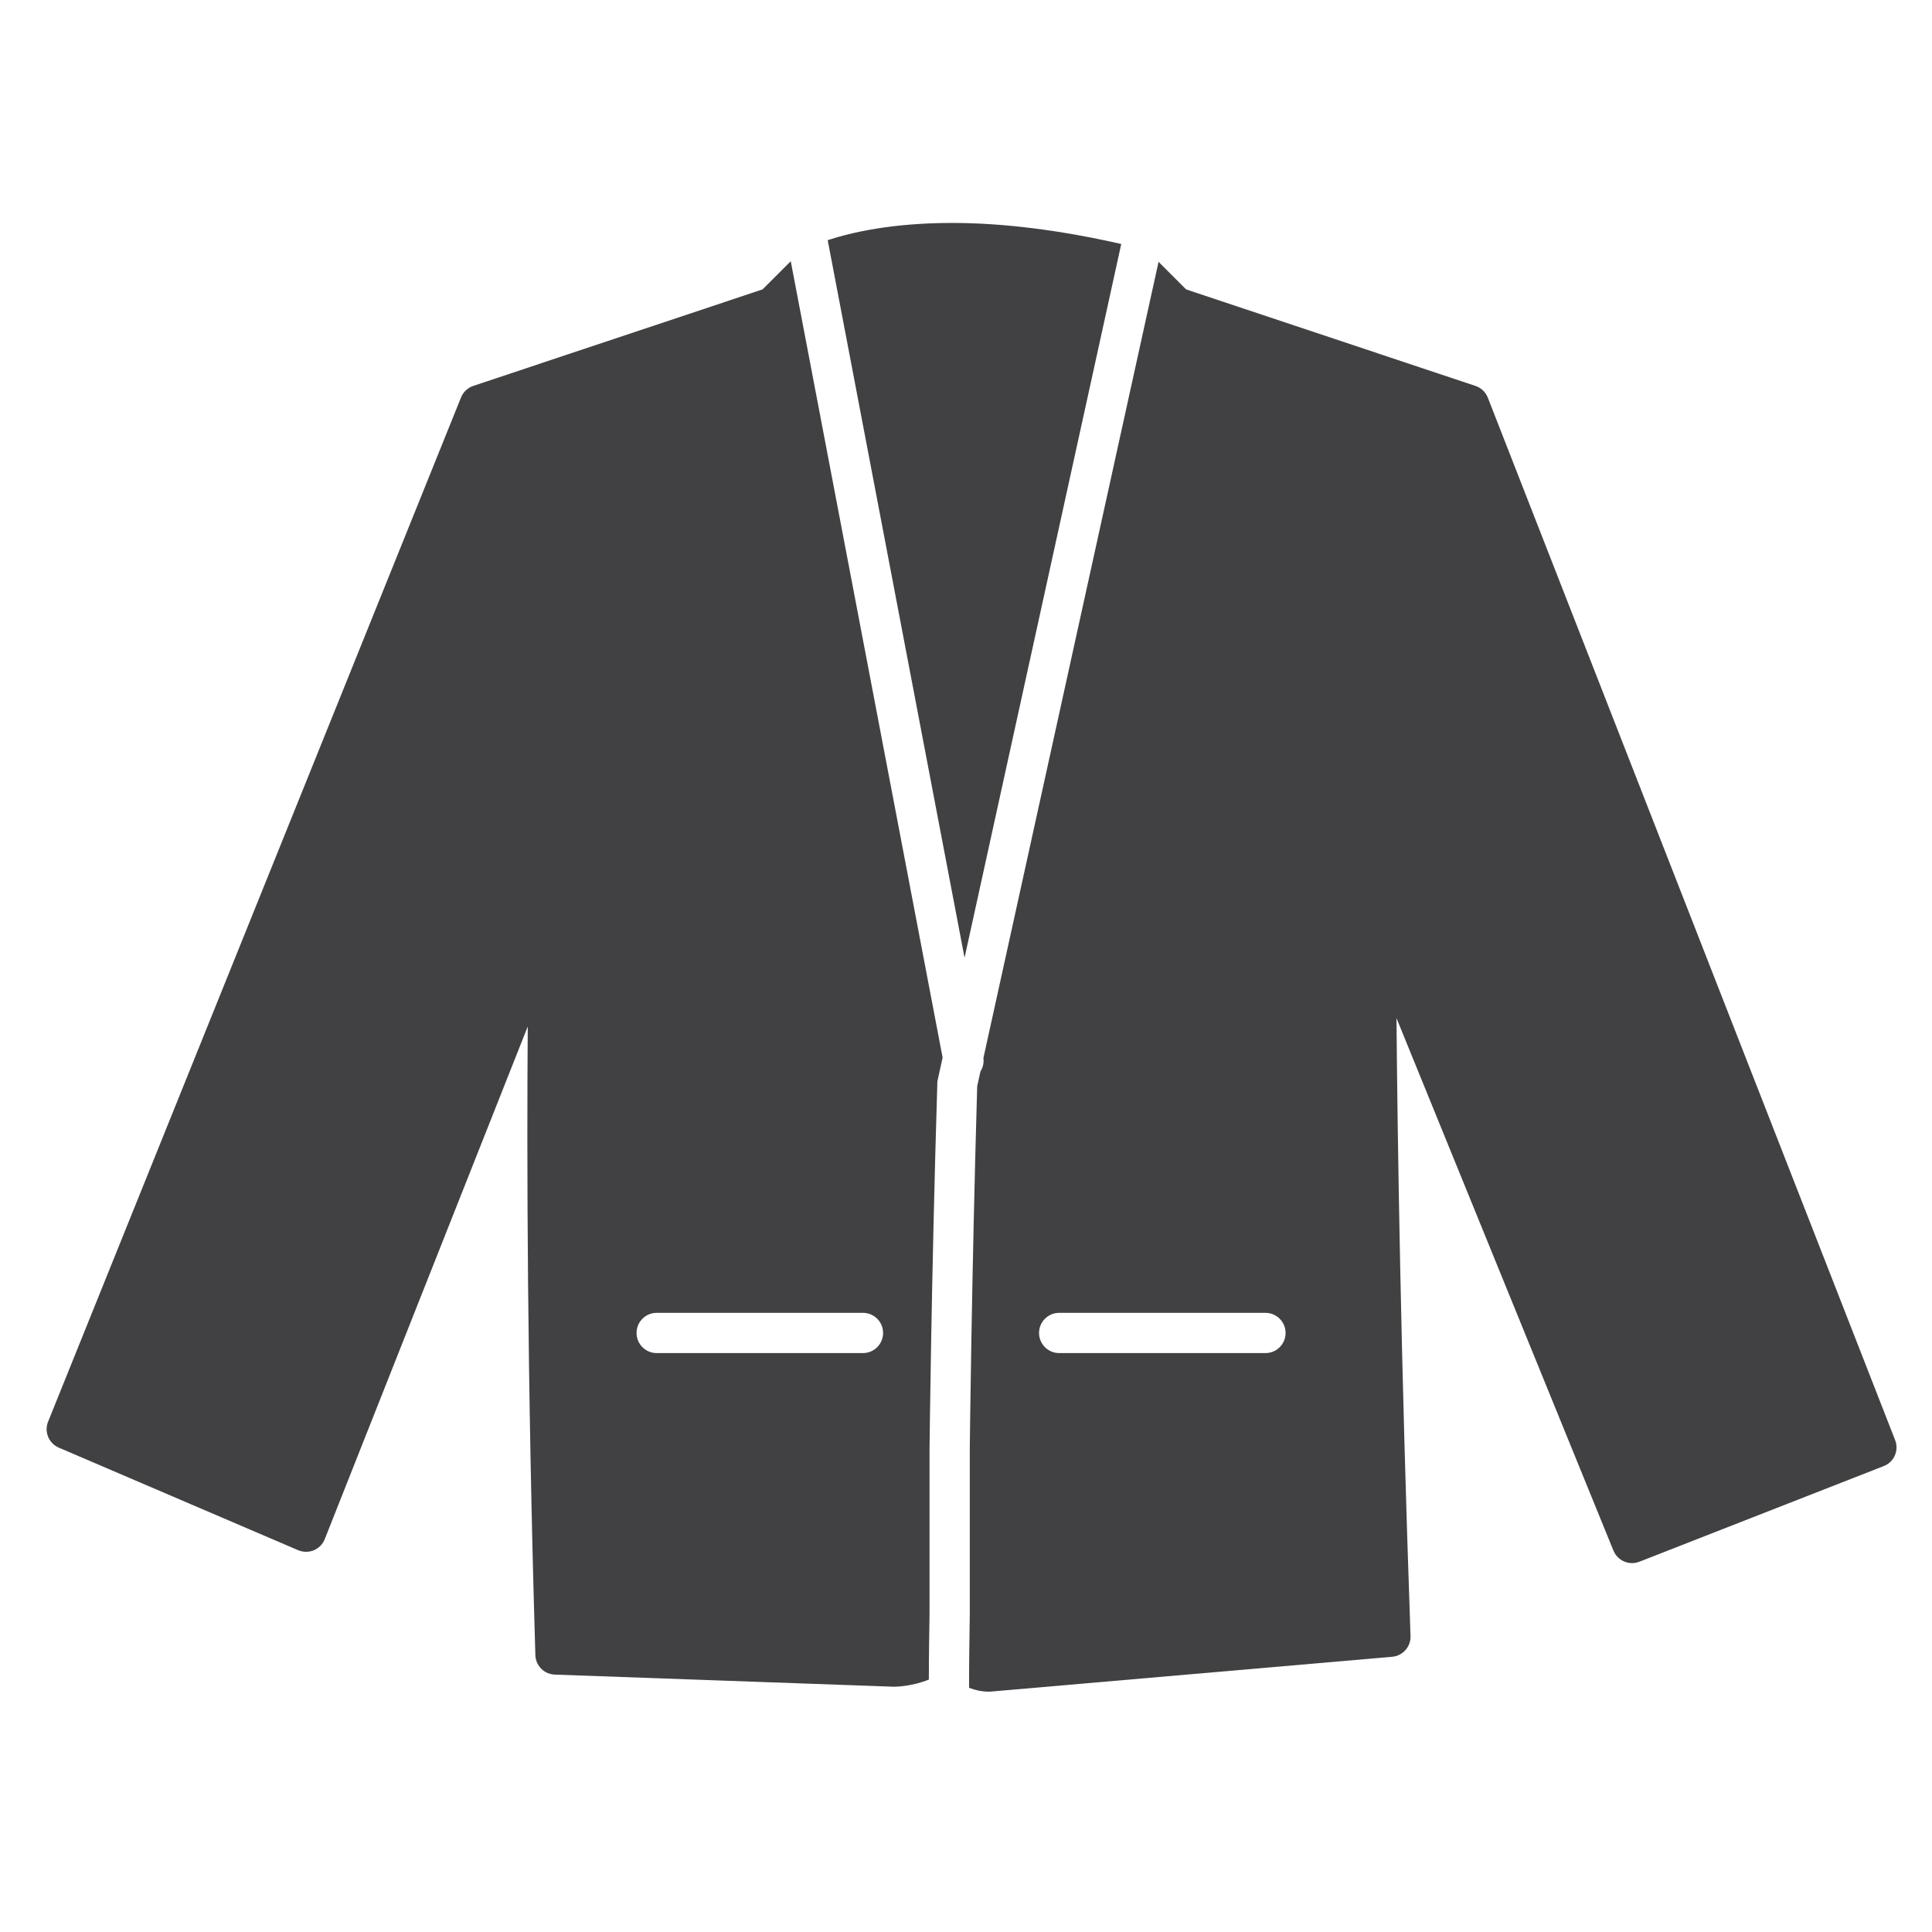 <?xml version="1.0" encoding="utf-8"?>
<!-- Generator: Adobe Illustrator 16.0.0, SVG Export Plug-In . SVG Version: 6.00 Build 0)  -->
<!DOCTYPE svg PUBLIC "-//W3C//DTD SVG 1.1//EN" "http://www.w3.org/Graphics/SVG/1.1/DTD/svg11.dtd">
<svg version="1.1" id="Layer_1" xmlns="http://www.w3.org/2000/svg" xmlns:xlink="http://www.w3.org/1999/xlink" x="0px" y="0px"
	 width="48px" height="48px" viewBox="0 0 48 48" enable-background="new 0 0 48 48" xml:space="preserve">
<g>
	<path fill="#414042" d="M18.945,7.19l-7.185,2.397c-0.139,0.047-0.251,0.151-0.306,0.288L1.195,35.321
		c-0.102,0.252,0.017,0.539,0.267,0.646l5.945,2.547c0.125,0.052,0.265,0.054,0.39,0.002c0.124-0.052,0.223-0.152,0.272-0.278
		l5.043-12.736c-0.024,3.105-0.019,8.665,0.189,15.618c0.008,0.264,0.219,0.476,0.482,0.485l8.424,0.301
		c0.073,0,0.454-0.01,0.87-0.177c-0.001-0.528,0.012-1.342,0.017-1.65v-4.093c0-0.047,0.045-4.218,0.195-9.119l0.13-0.591
		L19.646,6.49L18.945,7.19z M21.94,33.117c0,0.276-0.224,0.5-0.5,0.5h-5.125c-0.276,0-0.5-0.224-0.5-0.5s0.224-0.5,0.5-0.5h5.125
		C21.717,32.617,21.94,32.841,21.94,33.117z"/>
	<path fill="#414042" d="M23.657,5.539c-1.49,0-2.503,0.234-3.093,0.428l3.4,17.828l3.893-17.733
		C26.355,5.721,24.941,5.539,23.657,5.539z"/>
	<path fill="#414042" d="M47.084,35.779L36.965,9.881c-0.054-0.139-0.167-0.246-0.308-0.293L29.469,7.19l-0.685-0.685l-4.351,19.78
		c0.015,0.121-0.012,0.238-0.074,0.334l-0.081,0.37c-0.139,4.799-0.184,8.96-0.184,9.001v4.097c-0.012,0.723-0.02,1.506-0.017,1.846
		c0.149,0.057,0.31,0.096,0.489,0.096c0.013,0,0.025,0,0.037-0.001l9.985-0.866c0.265-0.023,0.465-0.25,0.456-0.516
		c-0.245-6.974-0.323-12.373-0.349-15.352l5.39,13.229c0.104,0.254,0.388,0.377,0.646,0.277l6.068-2.375
		C47.058,36.326,47.185,36.036,47.084,35.779z M31.44,33.617h-5.125c-0.276,0-0.5-0.224-0.5-0.5s0.224-0.5,0.5-0.5h5.125
		c0.276,0,0.5,0.224,0.5,0.5S31.717,33.617,31.44,33.617z"/>
</g>
</svg>

